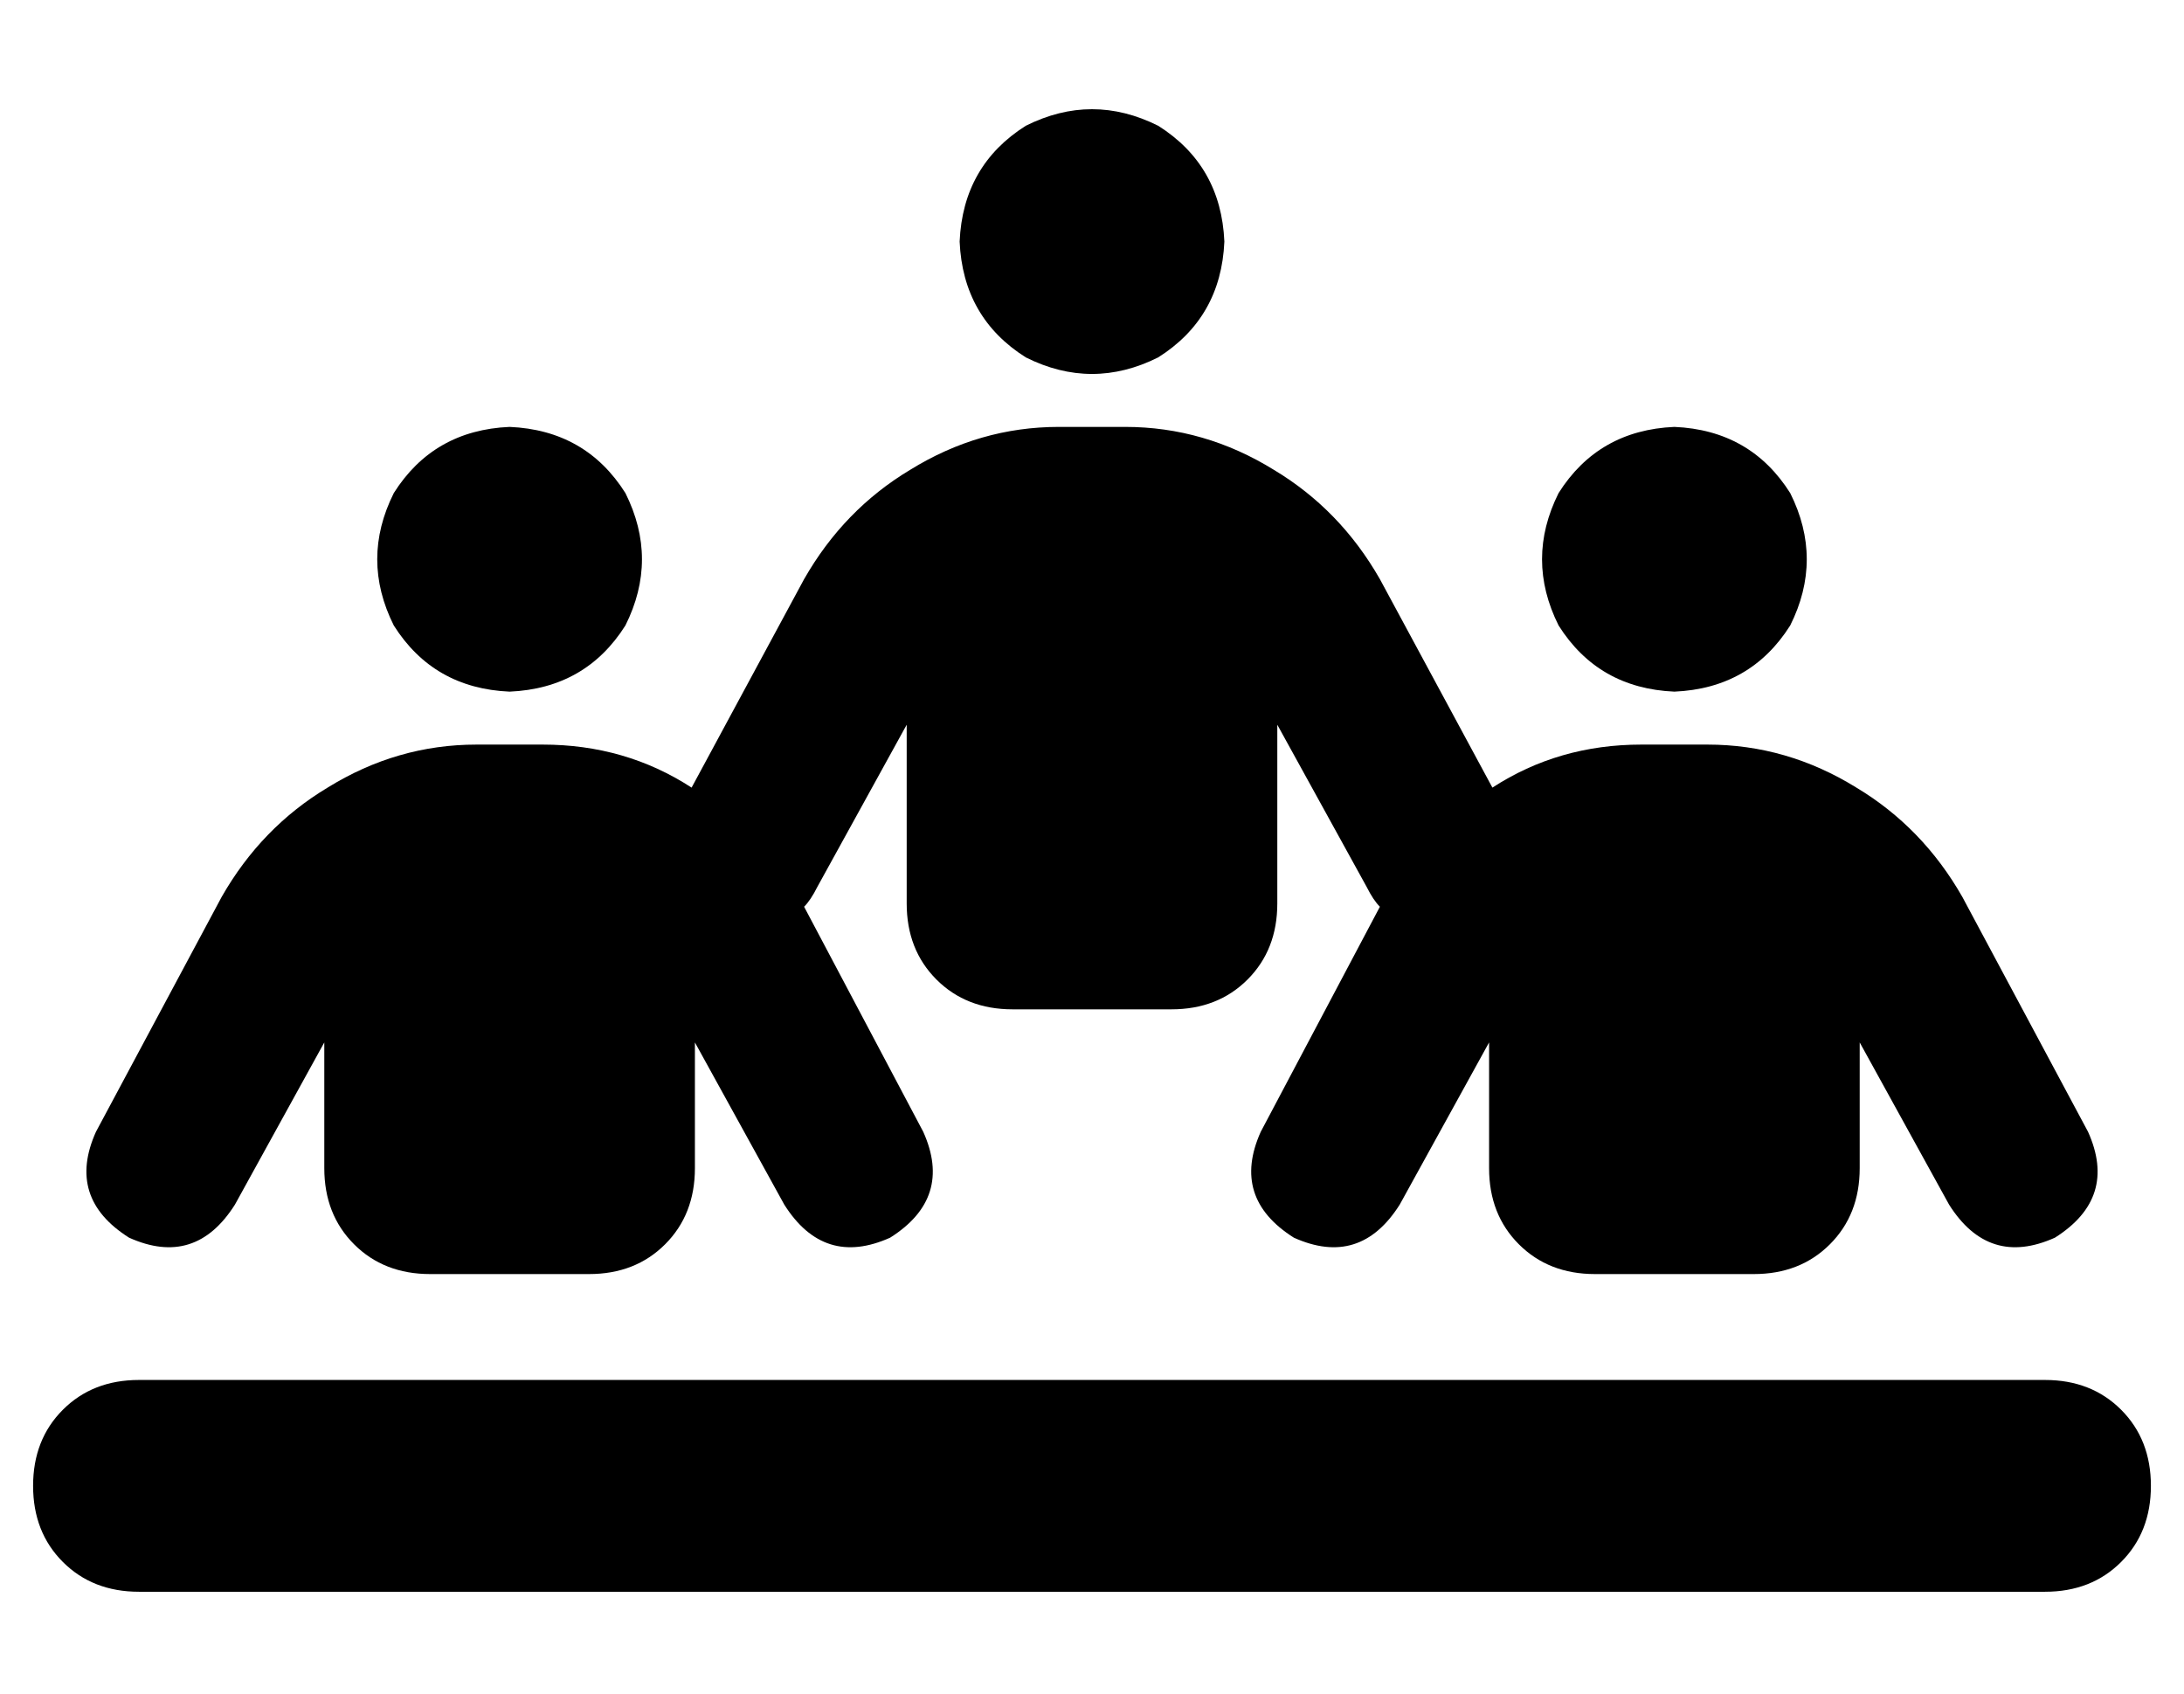 <?xml version="1.0" standalone="no"?>
<!DOCTYPE svg PUBLIC "-//W3C//DTD SVG 1.1//EN" "http://www.w3.org/Graphics/SVG/1.1/DTD/svg11.dtd" >
<svg xmlns="http://www.w3.org/2000/svg" xmlns:xlink="http://www.w3.org/1999/xlink" version="1.1" viewBox="-10 -40 660 512">
   <path fill="currentColor"
d="M360 33q-1 -23 -20 -35q-20 -10 -40 0q-19 12 -20 35q1 23 20 35q20 10 40 0q19 -12 20 -35v0zM144 169q23 -1 35 -20q10 -20 0 -40q-12 -19 -35 -20q-23 1 -35 20q-10 20 0 40q12 19 35 20v0zM32 377q-14 0 -23 9v0v0q-9 9 -9 23t9 23t23 9h576v0q14 0 23 -9t9 -23
t-9 -23t-23 -9h-576v0zM496 169q23 -1 35 -20q10 -20 0 -40q-12 -19 -35 -20q-23 1 -35 20q-10 20 0 40q12 19 35 20v0zM200 275l27 49l-27 -49l27 49q12 19 32 10q19 -12 10 -32l-36 -68v0q2 -2 4 -6l27 -49v0v54v0q0 14 9 23t23 9h48v0q14 0 23 -9t9 -23v-54v0l27 49v0
q2 4 4 6l-36 68v0q-9 20 10 32q20 9 32 -10l27 -49v0v38v0q0 14 9 23t23 9h48v0q14 0 23 -9t9 -23v-38v0l27 49v0q12 19 32 10q19 -12 10 -32l-38 -71v0q-12 -21 -32 -33q-21 -13 -45 -13h-20v0q-25 0 -45 13l-34 -63v0q-12 -21 -32 -33q-21 -13 -45 -13h-20v0q-24 0 -45 13
q-20 12 -32 33l-34 63v0q-20 -13 -45 -13h-20v0q-24 0 -45 13q-20 12 -32 33l-38 71v0q-9 20 10 32q20 9 32 -10l27 -49v0v38v0q0 14 9 23t23 9h48v0q14 0 23 -9t9 -23v-38v0z" />
</svg>
